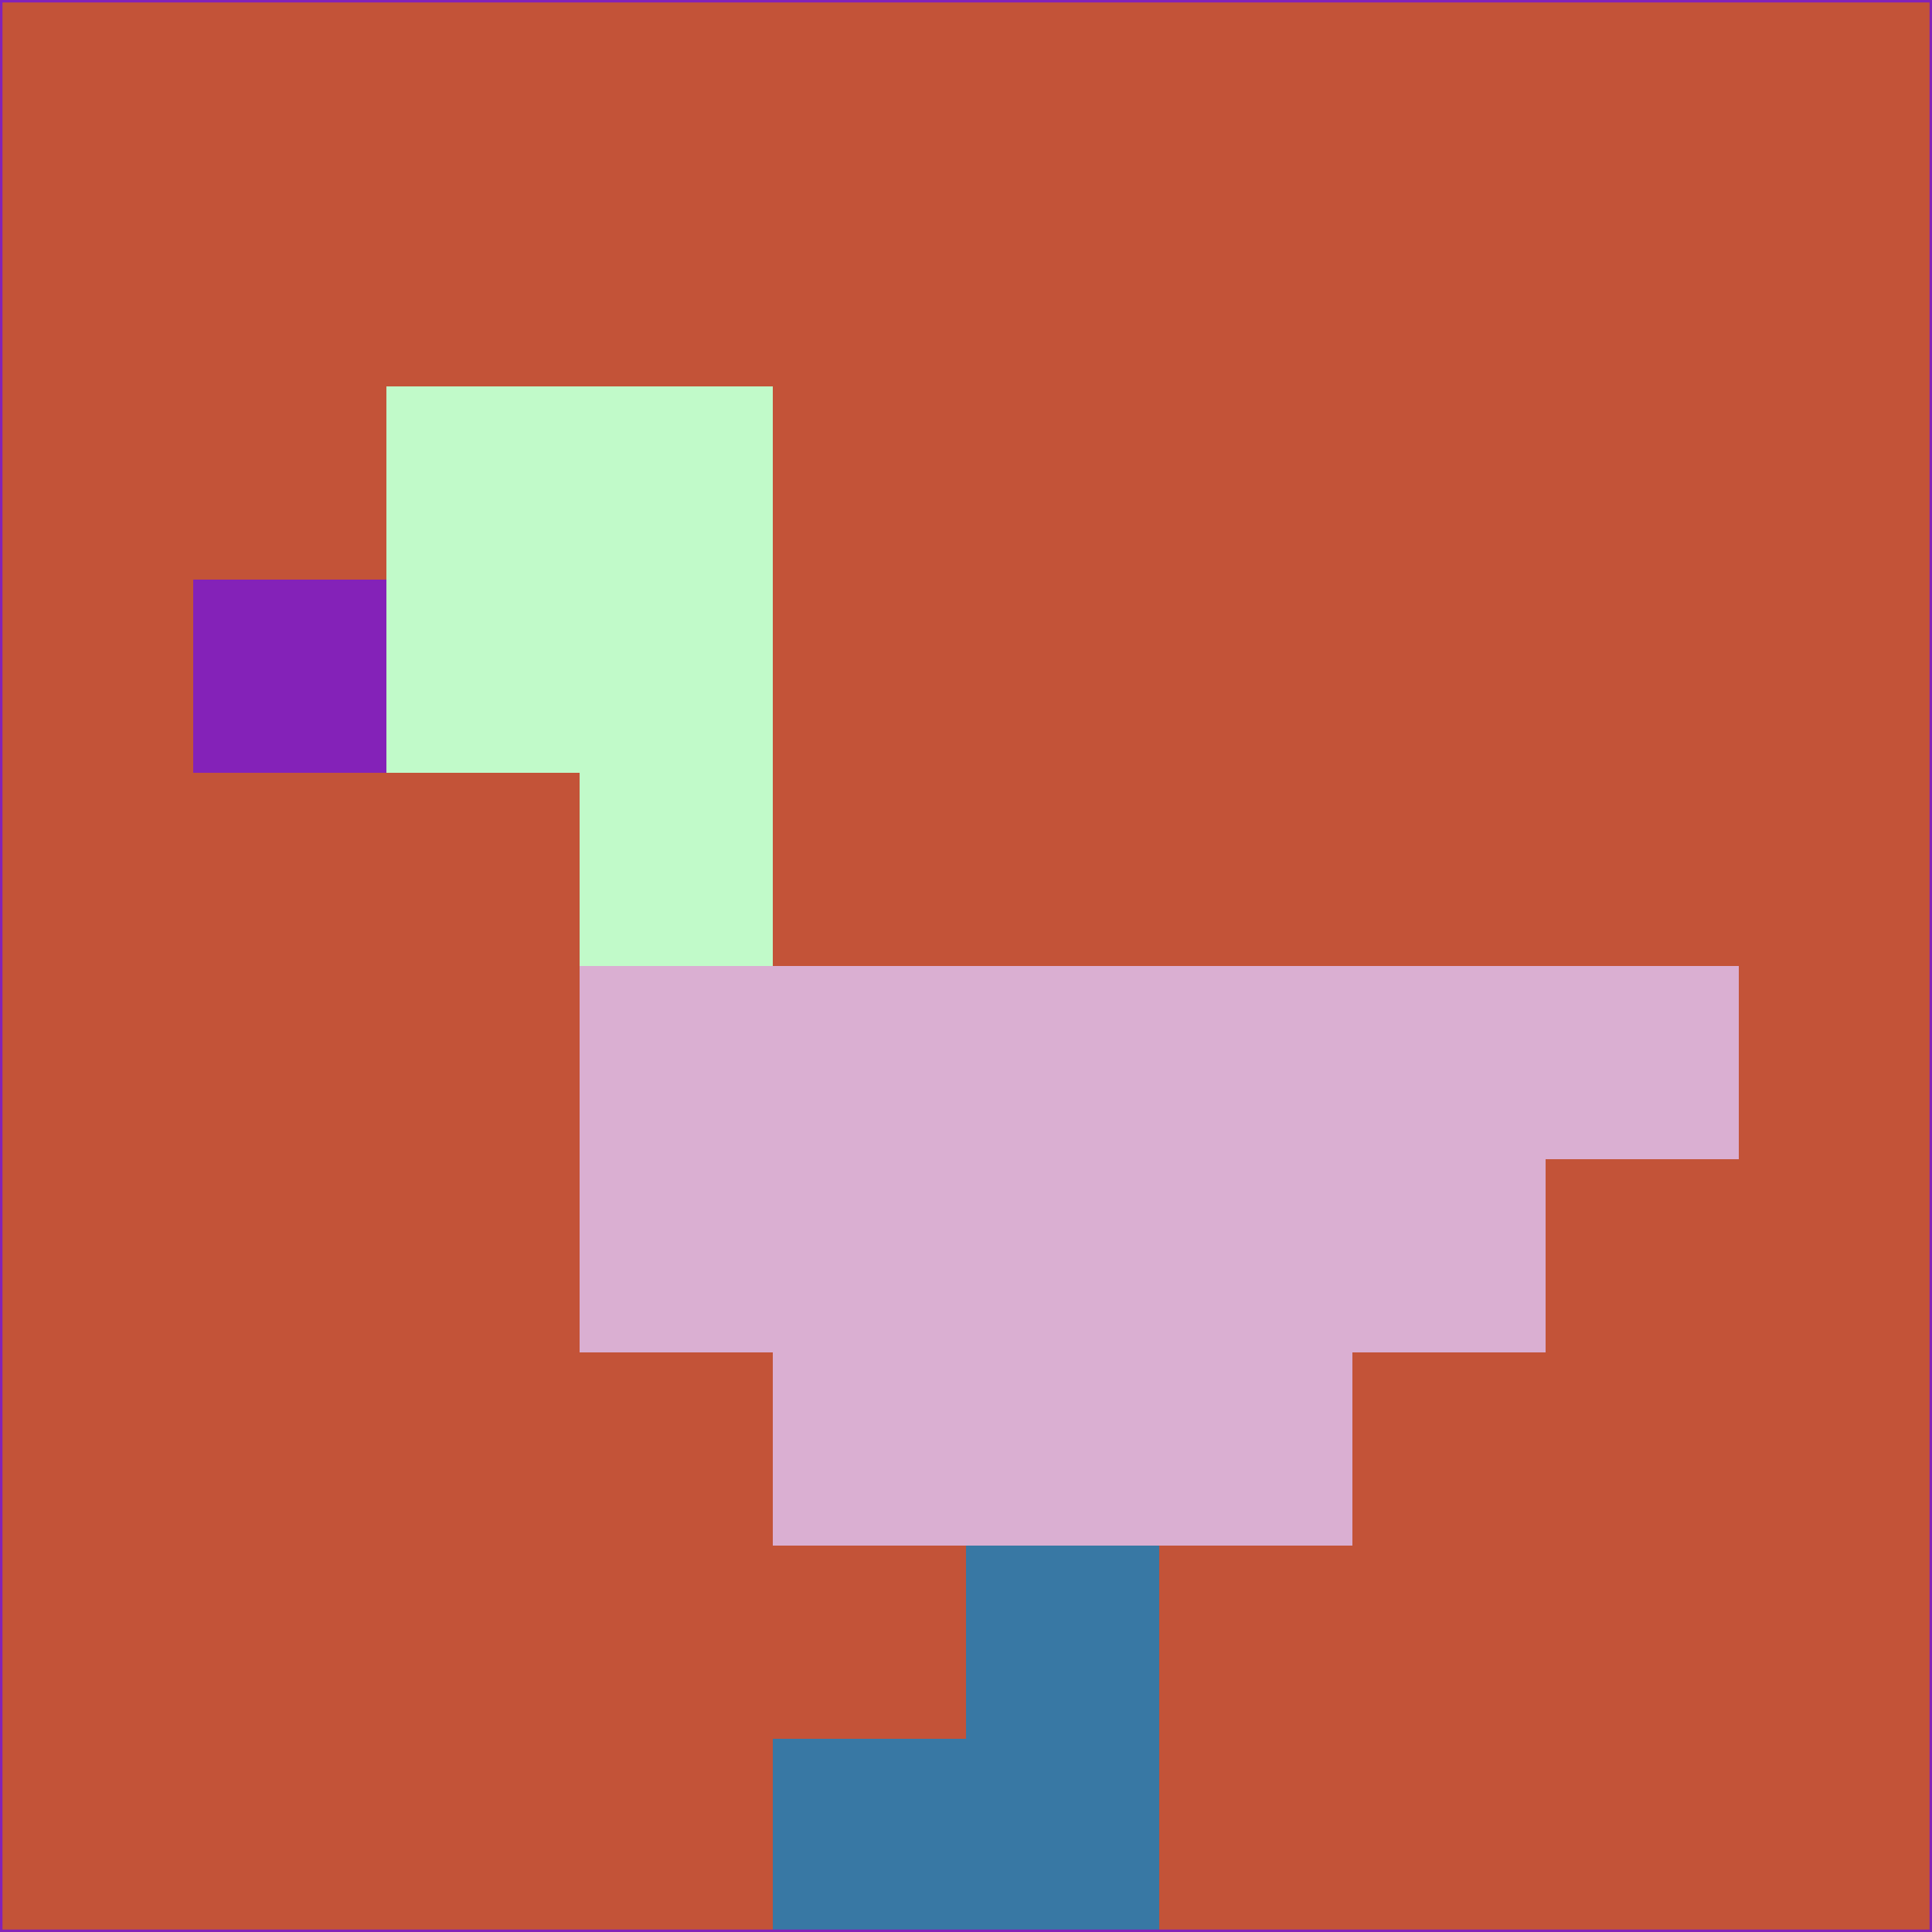 <svg xmlns="http://www.w3.org/2000/svg" version="1.1" width="785" height="785">
  <title>'goose-pfp-694263' by Dmitri Cherniak (Cyberpunk Edition)</title>
  <desc>
    seed=741973
    backgroundColor=#c35338
    padding=20
    innerPadding=0
    timeout=500
    dimension=1
    border=false
    Save=function(){return n.handleSave()}
    frame=12

    Rendered at 2024-09-15T22:37:00.974Z
    Generated in 1ms
    Modified for Cyberpunk theme with new color scheme
  </desc>
  <defs/>
  <rect width="100%" height="100%" fill="#c35338"/>
  <g>
    <g id="0-0">
      <rect x="0" y="0" height="785" width="785" fill="#c35338"/>
      <g>
        <!-- Neon blue -->
        <rect id="0-0-2-2-2-2" x="157" y="157" width="157" height="157" fill="#c1fac9"/>
        <rect id="0-0-3-2-1-4" x="235.5" y="157" width="78.5" height="314" fill="#c1fac9"/>
        <!-- Electric purple -->
        <rect id="0-0-4-5-5-1" x="314" y="392.5" width="392.5" height="78.5" fill="#daafd2"/>
        <rect id="0-0-3-5-5-2" x="235.5" y="392.5" width="392.5" height="157" fill="#daafd2"/>
        <rect id="0-0-4-5-3-3" x="314" y="392.5" width="235.5" height="235.5" fill="#daafd2"/>
        <!-- Neon pink -->
        <rect id="0-0-1-3-1-1" x="78.5" y="235.5" width="78.5" height="78.5" fill="#8422b8"/>
        <!-- Cyber yellow -->
        <rect id="0-0-5-8-1-2" x="392.5" y="628" width="78.5" height="157" fill="#3878a4"/>
        <rect id="0-0-4-9-2-1" x="314" y="706.5" width="157" height="78.5" fill="#3878a4"/>
      </g>
      <rect x="0" y="0" stroke="#8422b8" stroke-width="2" height="785" width="785" fill="none"/>
    </g>
  </g>
  <script xmlns=""/>
</svg>